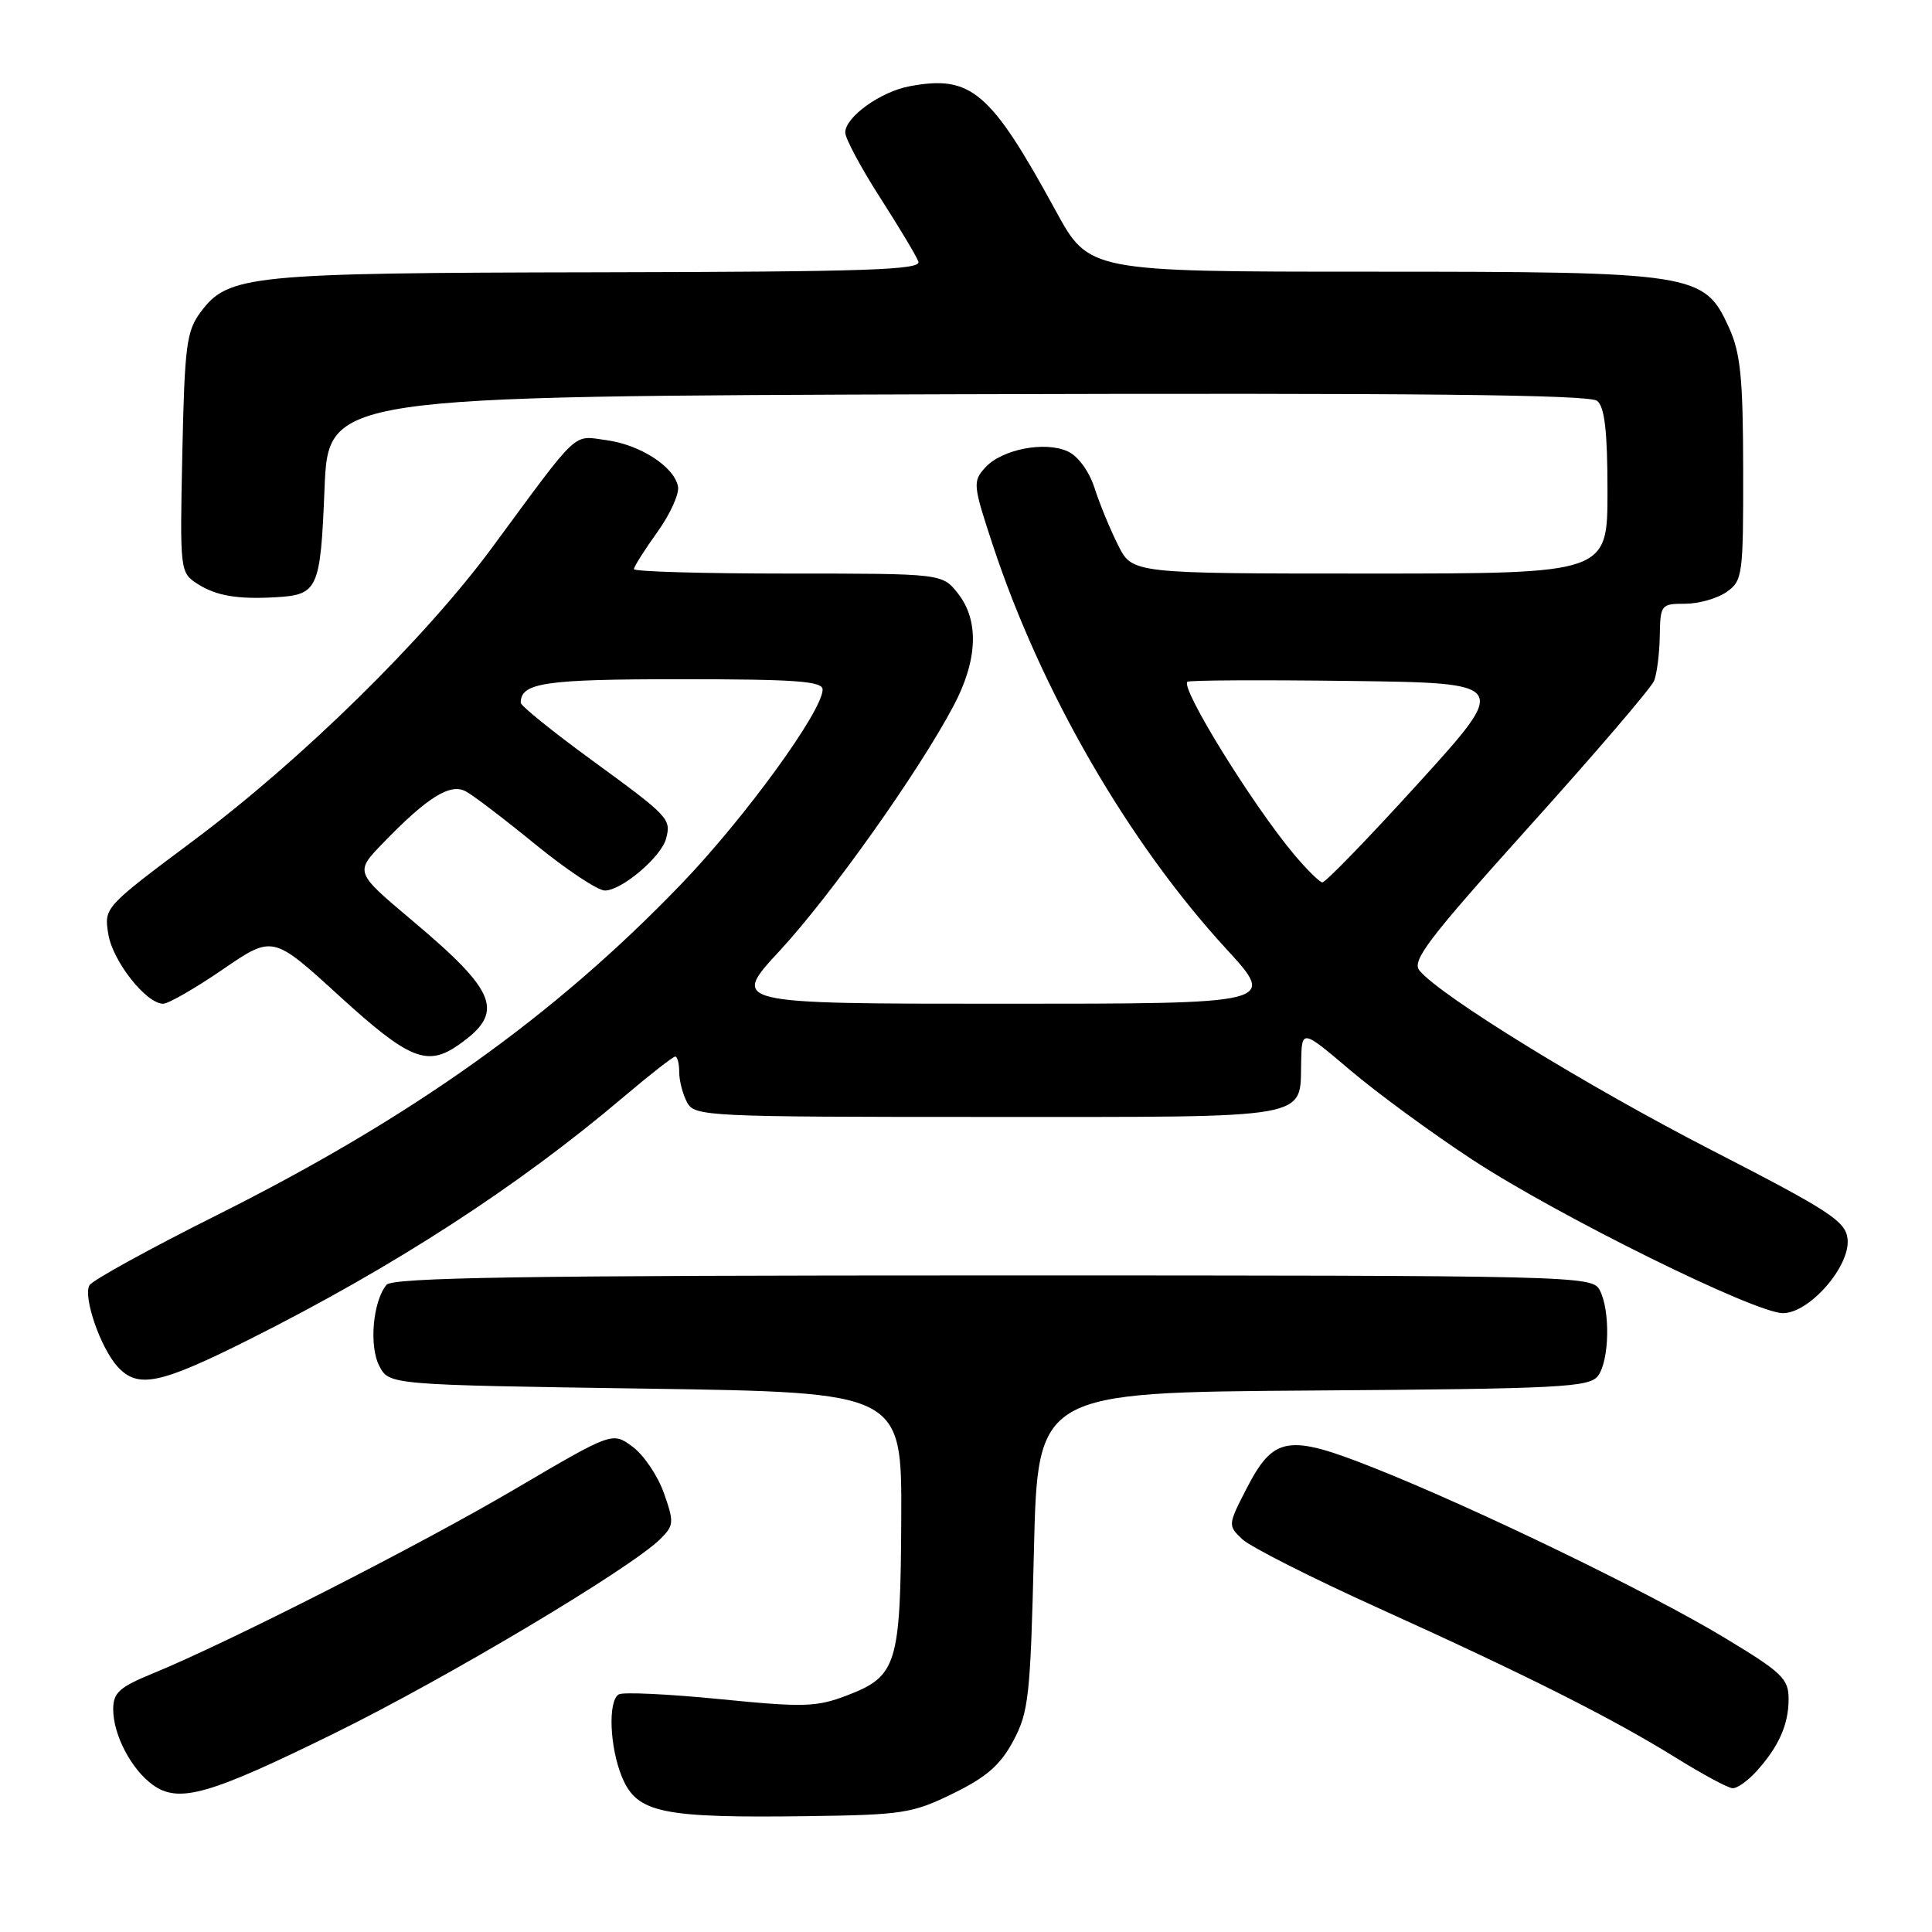 <?xml version="1.0" encoding="UTF-8" standalone="no"?>
<!DOCTYPE svg PUBLIC "-//W3C//DTD SVG 1.1//EN" "http://www.w3.org/Graphics/SVG/1.1/DTD/svg11.dtd" >
<svg xmlns="http://www.w3.org/2000/svg" xmlns:xlink="http://www.w3.org/1999/xlink" version="1.1" viewBox="0 0 256 256">
 <g >
 <path fill="currentColor"
d=" M 126.28 237.65 C 130.72 235.48 132.56 233.87 134.27 230.67 C 136.31 226.85 136.54 224.75 137.00 205.50 C 137.50 184.50 137.50 184.50 174.00 184.25 C 206.89 184.02 210.62 183.82 211.75 182.30 C 213.26 180.26 213.39 173.60 211.96 170.93 C 210.95 169.05 209.01 169.00 131.59 169.00 C 69.33 169.00 52.02 169.27 51.21 170.25 C 49.41 172.44 48.88 178.35 50.26 181.00 C 51.56 183.50 51.56 183.50 85.53 184.00 C 119.50 184.50 119.50 184.50 119.42 201.25 C 119.33 220.61 118.86 222.12 112.21 224.66 C 108.19 226.20 106.50 226.25 95.35 225.14 C 88.53 224.47 82.51 224.18 81.98 224.52 C 80.53 225.41 80.79 231.56 82.43 235.50 C 84.41 240.23 87.65 240.91 107.01 240.65 C 119.60 240.48 120.91 240.28 126.28 237.65 Z  M 44.37 229.64 C 59.13 222.39 83.53 207.84 87.47 203.95 C 89.31 202.13 89.34 201.73 87.97 197.84 C 87.16 195.55 85.30 192.79 83.82 191.70 C 81.15 189.72 81.15 189.72 68.32 197.26 C 55.65 204.72 30.43 217.56 20.25 221.74 C 15.81 223.56 15.00 224.29 15.00 226.49 C 15.00 229.88 17.40 234.45 20.24 236.50 C 23.70 238.99 27.69 237.85 44.37 229.64 Z  M 232.70 234.75 C 235.68 231.47 237.00 228.53 237.00 225.13 C 237.00 222.44 236.14 221.61 228.51 217.01 C 218.63 211.04 195.62 199.89 182.05 194.50 C 170.64 189.97 168.76 190.28 165.14 197.31 C 162.71 202.04 162.70 202.14 164.59 203.94 C 165.64 204.94 173.70 209.03 182.50 213.01 C 202.32 221.98 213.58 227.65 222.00 232.87 C 225.57 235.09 228.98 236.93 229.58 236.95 C 230.17 236.98 231.57 235.99 232.70 234.75 Z  M 33.08 177.46 C 52.19 167.87 68.67 157.20 82.65 145.33 C 86.11 142.40 89.18 140.00 89.47 140.00 C 89.76 140.00 90.00 140.93 90.00 142.07 C 90.00 143.20 90.47 145.00 91.04 146.07 C 92.03 147.93 93.53 148.00 130.91 148.00 C 174.44 148.00 172.23 148.39 172.41 140.65 C 172.50 136.37 172.50 136.37 178.93 141.82 C 182.46 144.82 189.75 150.16 195.12 153.68 C 206.48 161.12 232.55 174.00 236.25 174.00 C 239.78 174.00 245.22 167.73 244.81 164.15 C 244.54 161.81 242.45 160.45 226.93 152.47 C 210.40 143.98 190.90 132.00 188.09 128.60 C 187.02 127.32 189.25 124.40 202.66 109.49 C 211.37 99.82 218.81 91.14 219.18 90.20 C 219.55 89.27 219.89 86.59 219.93 84.25 C 220.00 80.13 220.10 80.00 223.28 80.00 C 225.08 80.00 227.56 79.30 228.78 78.44 C 230.90 76.95 231.00 76.26 230.98 62.19 C 230.96 50.04 230.63 46.79 229.10 43.41 C 225.81 36.18 224.69 36.00 181.63 36.00 C 144.30 36.00 144.30 36.00 139.90 27.95 C 131.23 12.07 128.68 9.90 120.52 11.43 C 116.67 12.15 112.00 15.51 112.00 17.56 C 112.00 18.34 114.06 22.20 116.59 26.14 C 119.11 30.07 121.41 33.90 121.69 34.65 C 122.13 35.77 114.94 36.01 79.36 36.08 C 33.04 36.16 30.26 36.44 26.61 41.32 C 24.71 43.86 24.47 45.74 24.16 59.99 C 23.83 75.67 23.85 75.86 26.16 77.36 C 28.60 78.94 31.45 79.43 36.50 79.14 C 42.14 78.82 42.46 78.13 43.00 64.79 C 43.50 52.50 43.50 52.50 126.89 52.24 C 187.67 52.06 210.65 52.29 211.64 53.12 C 212.63 53.94 213.00 57.17 213.00 65.12 C 213.00 76.00 213.00 76.00 181.52 76.00 C 150.04 76.00 150.04 76.00 148.16 72.25 C 147.12 70.19 145.71 66.78 145.04 64.68 C 144.31 62.43 142.85 60.43 141.48 59.81 C 138.43 58.42 132.73 59.54 130.54 61.96 C 128.88 63.79 128.92 64.27 131.54 72.19 C 137.94 91.60 149.49 111.59 162.50 125.75 C 169.16 133.00 169.16 133.00 132.99 133.00 C 96.81 133.00 96.81 133.00 103.35 125.94 C 110.11 118.63 121.74 102.25 126.36 93.51 C 129.56 87.46 129.76 82.23 126.93 78.63 C 124.85 76.00 124.85 76.00 104.43 76.00 C 93.19 76.00 84.00 75.74 84.00 75.41 C 84.00 75.09 85.39 72.89 87.09 70.52 C 88.80 68.15 90.03 65.42 89.84 64.46 C 89.33 61.83 84.82 58.92 80.33 58.32 C 75.82 57.71 76.89 56.70 65.25 72.50 C 56.27 84.68 40.00 100.65 25.64 111.38 C 13.81 120.22 13.78 120.25 14.35 123.78 C 14.94 127.38 19.37 133.00 21.62 133.00 C 22.31 133.00 25.86 130.96 29.51 128.46 C 36.14 123.91 36.14 123.91 44.95 131.96 C 54.19 140.39 56.59 141.38 60.77 138.45 C 66.94 134.13 65.95 131.50 54.58 121.94 C 47.01 115.57 47.01 115.57 50.76 111.70 C 56.62 105.64 59.66 103.74 61.72 104.86 C 62.70 105.38 66.86 108.55 70.97 111.91 C 75.08 115.26 79.21 118.00 80.15 118.00 C 82.37 118.00 87.62 113.55 88.26 111.12 C 88.95 108.49 88.68 108.21 78.25 100.60 C 73.16 96.88 69.00 93.52 69.00 93.12 C 69.00 90.46 72.14 90.00 90.20 90.00 C 105.46 90.00 109.00 90.26 109.00 91.37 C 109.00 94.21 98.67 108.41 90.24 117.17 C 73.43 134.65 54.53 148.11 28.68 161.04 C 19.79 165.49 12.21 169.66 11.85 170.31 C 10.99 171.85 13.31 178.58 15.56 181.07 C 18.26 184.04 21.13 183.45 33.08 177.46 Z  M 171.43 113.17 C 165.90 106.55 156.43 91.23 157.33 90.34 C 157.54 90.13 167.22 90.08 178.86 90.23 C 200.00 90.50 200.00 90.50 187.97 103.75 C 181.35 111.04 175.61 116.96 175.21 116.92 C 174.82 116.87 173.12 115.18 171.43 113.17 Z "/>
</g>
</svg>